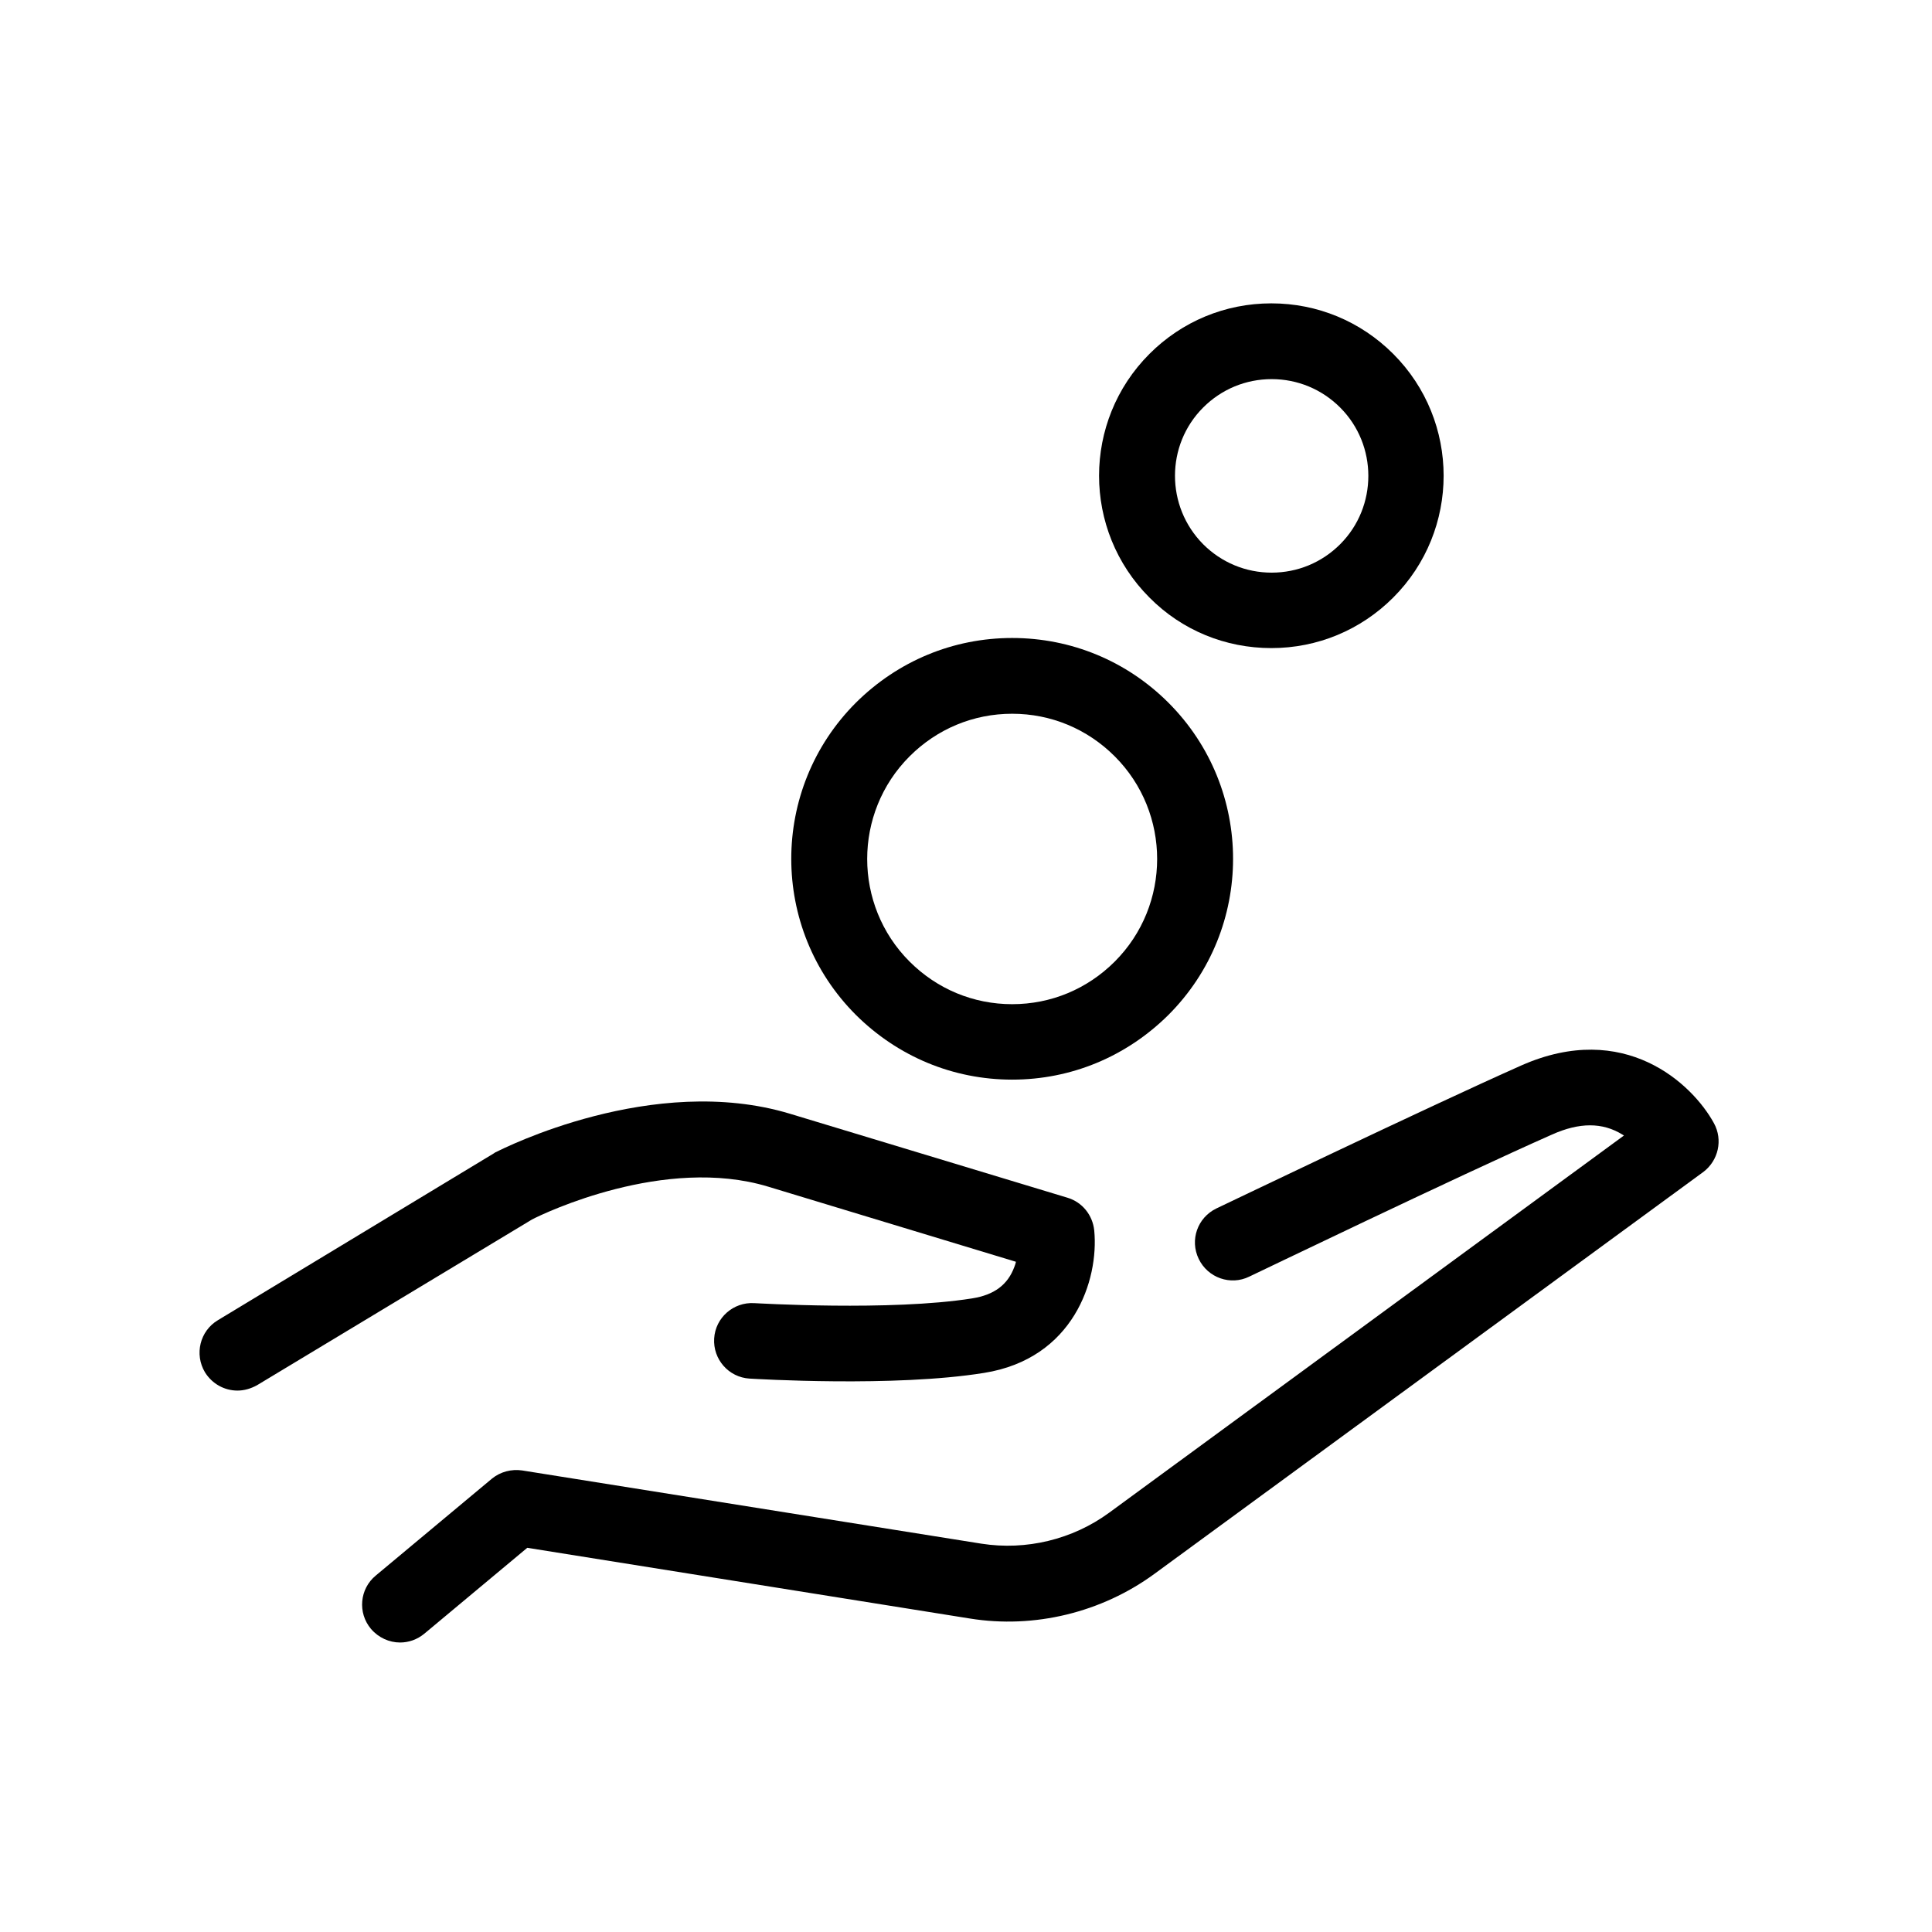 <?xml version="1.0" encoding="UTF-8" standalone="no"?>
<!-- Generator: Adobe Illustrator 19.1.0, SVG Export Plug-In . SVG Version: 6.00 Build 0)  -->

<svg
   xmlns:dc="http://purl.org/dc/elements/1.1/"
   xmlns:cc="http://creativecommons.org/ns#"
   xmlns:rdf="http://www.w3.org/1999/02/22-rdf-syntax-ns#"
   xmlns:svg="http://www.w3.org/2000/svg"
   xmlns="http://www.w3.org/2000/svg"
   xmlns:sodipodi="http://sodipodi.sourceforge.net/DTD/sodipodi-0.dtd"
   xmlns:inkscape="http://www.inkscape.org/namespaces/inkscape"
   version="1.1"
   id="Capa_1"
   x="0px"
   y="0px"
   viewBox="0 0 612 612"
   xml:space="preserve"
   inkscape:version="0.91 r13725"
   sodipodi:docname="benefits_financing.svg"
   width="612"
   height="612"><defs
     id="defs4324" /><sodipodi:namedview
     pagecolor="#ffffff"
     bordercolor="#666666"
     borderopacity="1"
     objecttolerance="10"
     gridtolerance="10"
     guidetolerance="10"
     inkscape:pageopacity="0"
     inkscape:pageshadow="2"
     inkscape:window-width="1920"
     inkscape:window-height="1150"
     id="namedview4322"
     showgrid="false"
     inkscape:zoom="1"
     inkscape:cx="240.5975"
     inkscape:cy="240.5975"
     inkscape:window-x="0"
     inkscape:window-y="0"
     inkscape:window-maximized="1"
     inkscape:current-layer="Capa_1" /><g
     id="g4280"
     transform="translate(63.208,67.597)"><g
       id="g4282"><path
         d="m 180.116,308.298 78.5,23.8 c -0.1,0.5 -0.3,1.1 -0.5,1.6 -2.1,5.7 -6.4,8.9 -13.4,10 -25.8,4.1 -68.6,1.5 -69,1.5 -6.6,-0.4 -12.3,4.6 -12.7,11.2 -0.4,6.6 4.6,12.3 11.2,12.7 1.9,0.1 45.8,2.8 74.3,-1.8 28.3,-4.5 36.4,-29.4 34.9,-45.1 -0.5,-4.9 -3.8,-9 -8.5,-10.4 l -87.9,-26.6 c -43.4,-13.1 -91,11.1 -93,12.1 -0.2,0.1 -0.5,0.2 -0.7,0.4 l -87.5,52.9 c -5.7,3.4 -7.5,10.8 -4.1,16.5 2.3,3.7 6.2,5.8 10.3,5.8 2.1,0 4.2,-0.6 6.2,-1.7 l 87.1,-52.5 c 3.8,-2 42.1,-20.3 74.8,-10.4 z"
         id="path4284"
         inkscape:connector-curvature="0" /><path
         d="m 479.716,288.198 c -6.9,-12.6 -28.4,-32.7 -61,-18.3 -30.8,13.7 -95.9,45 -96.6,45.3 -6,2.9 -8.5,10 -5.6,16 2.9,6 10.1,8.5 16,5.6 0.7,-0.3 65.4,-31.5 95.9,-45 8.7,-3.9 16,-3.9 22.3,0 0.2,0.1 0.3,0.2 0.5,0.3 l -163.1,119.5 c -11.6,8.5 -26.3,12 -40.4,9.8 l -145.5,-23.2 c -3.4,-0.5 -6.9,0.4 -9.6,2.6 l -36.8,30.7 c -5.1,4.2 -5.8,11.8 -1.5,16.9 2.4,2.8 5.8,4.3 9.2,4.3 2.7,0 5.4,-0.9 7.7,-2.8 l 32.6,-27.2 140.2,22.4 c 20.4,3.3 41.7,-1.9 58.4,-14.1 l 174,-127.4 c 4.7,-3.6 6.2,-10.1 3.3,-15.4 z"
         id="path4286"
         inkscape:connector-curvature="0" /><path
         d="m 257.416,274.398 c 18.7,0 36.2,-7.3 49.5,-20.5 27.3,-27.3 27.3,-71.6 0,-98.9 -13.2,-13.2 -30.8,-20.5 -49.5,-20.5 -18.7,0 -36.2,7.3 -49.5,20.5 -27.3,27.3 -27.3,71.6 0,98.9 13.3,13.2 30.8,20.5 49.5,20.5 z m -32.5,-102.4 c 8.7,-8.7 20.2,-13.5 32.5,-13.5 12.3,0 23.8,4.8 32.5,13.5 17.9,17.9 17.9,47.1 0,65 -8.7,8.7 -20.2,13.5 -32.5,13.5 -12.3,0 -23.8,-4.8 -32.5,-13.5 -17.9,-17.9 -17.9,-47.1 0,-65 z"
         id="path4288"
         inkscape:connector-curvature="0" /><path
         d="m 339.516,137.698 c 14.6,0 28.3,-5.7 38.6,-16 21.3,-21.3 21.3,-55.9 0,-77.2 -10.3,-10.3 -24,-16 -38.6,-16 -14.6,0 -28.3,5.7 -38.6,16 -21.3,21.3 -21.3,55.9 0,77.2 10.3,10.4 24.1,16 38.6,16 z m -21.6,-76.2 c 5.8,-5.8 13.5,-9 21.7,-9 8.2,0 15.9,3.2 21.7,9 11.9,11.9 11.9,31.4 0,43.3 -5.8,5.8 -13.5,9 -21.7,9 -8.2,0 -15.9,-3.2 -21.7,-9 -11.9,-12 -11.9,-31.4 0,-43.3 z"
         id="path4290"
         inkscape:connector-curvature="0" /></g></g><g
     id="g4292"
     transform="translate(0,130.805)" /><g
     id="g4294"
     transform="translate(0,130.805)" /><g
     id="g4296"
     transform="translate(0,130.805)" /><g
     id="g4298"
     transform="translate(0,130.805)" /><g
     id="g4300"
     transform="translate(0,130.805)" /><g
     id="g4302"
     transform="translate(0,130.805)" /><g
     id="g4304"
     transform="translate(0,130.805)" /><g
     id="g4306"
     transform="translate(0,130.805)" /><g
     id="g4308"
     transform="translate(0,130.805)" /><g
     id="g4310"
     transform="translate(0,130.805)" /><g
     id="g4312"
     transform="translate(0,130.805)" /><g
     id="g4314"
     transform="translate(0,130.805)" /><g
     id="g4316"
     transform="translate(0,130.805)" /><g
     id="g4318"
     transform="translate(0,130.805)" /><g
     id="g4320"
     transform="translate(0,130.805)" /></svg>